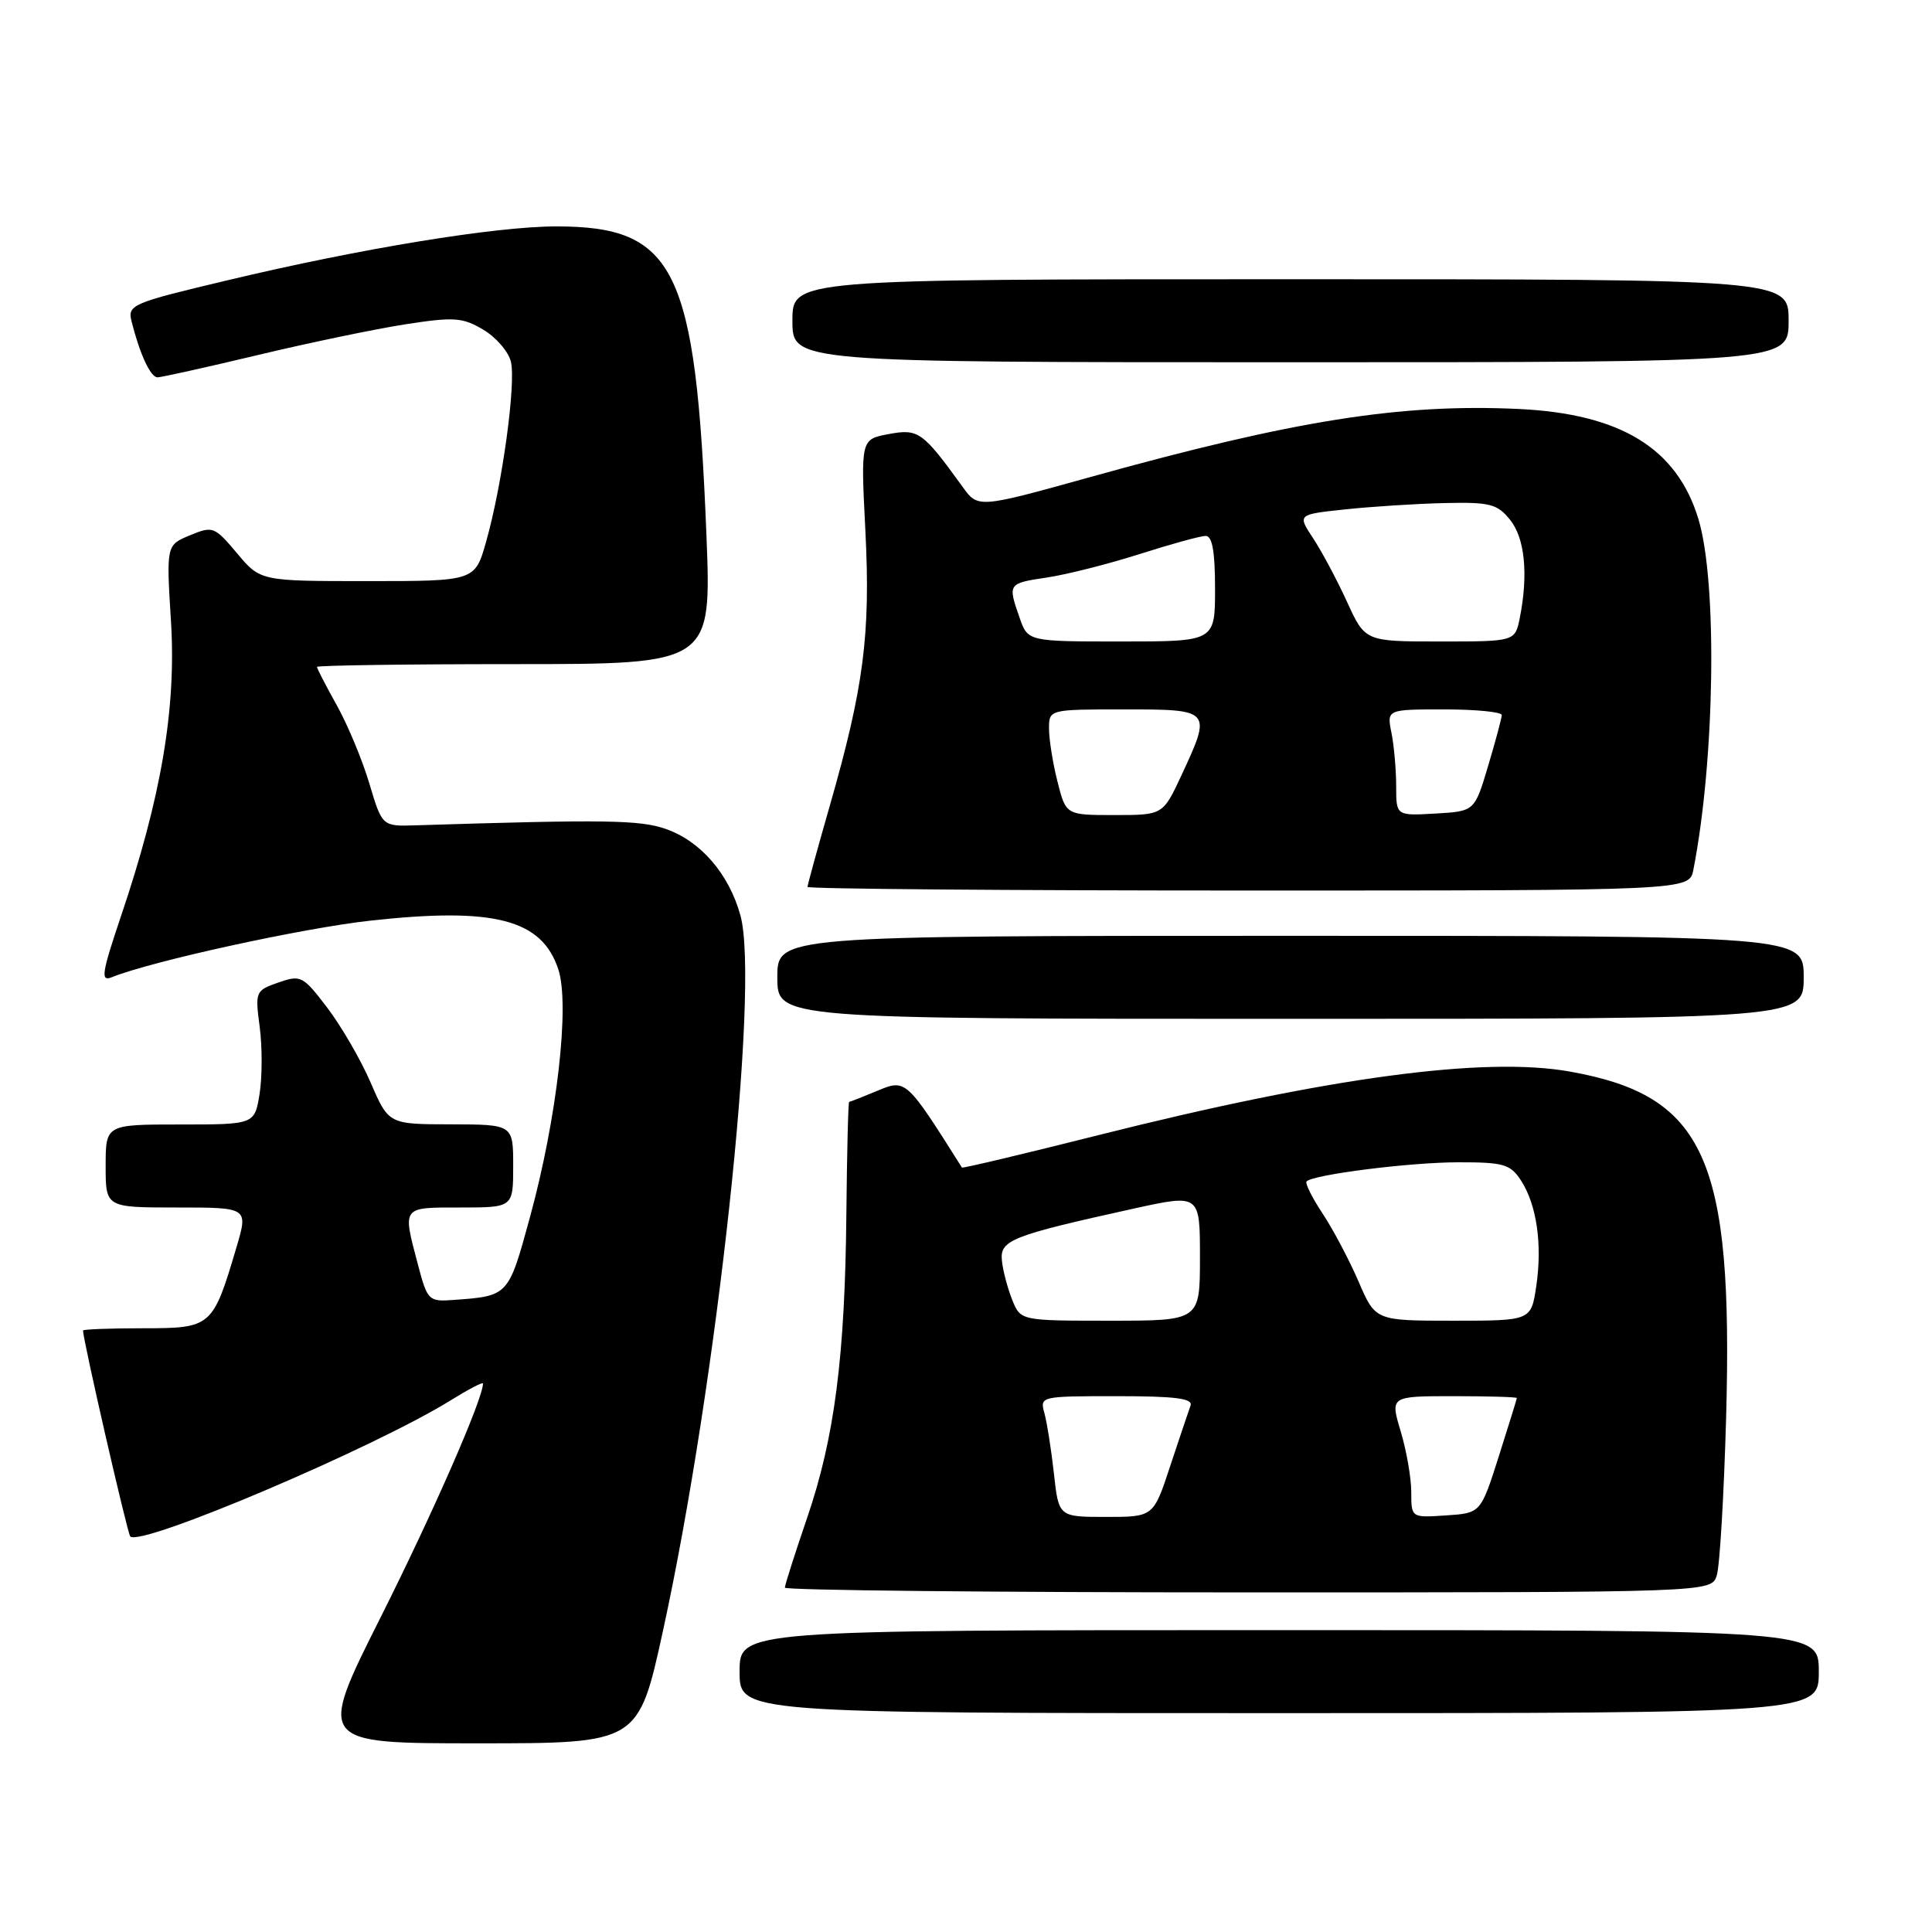 <?xml version="1.0" encoding="UTF-8" standalone="no"?>
<!DOCTYPE svg PUBLIC "-//W3C//DTD SVG 1.1//EN" "http://www.w3.org/Graphics/SVG/1.1/DTD/svg11.dtd" >
<svg xmlns="http://www.w3.org/2000/svg" xmlns:xlink="http://www.w3.org/1999/xlink" version="1.1" viewBox="0 0 256 256">
 <g >
 <path fill="currentColor"
d=" M 87.85 216.08 C 95.00 183.34 100.70 130.68 98.11 121.30 C 96.59 115.79 92.84 111.45 88.22 109.84 C 84.78 108.64 80.24 108.57 55.07 109.36 C 50.64 109.50 50.64 109.50 48.94 103.82 C 48.01 100.69 46.06 96.02 44.62 93.44 C 43.18 90.86 42.00 88.58 42.00 88.37 C 42.00 88.17 53.77 88.00 68.15 88.00 C 94.29 88.00 94.29 88.00 93.60 70.75 C 92.19 35.52 89.49 30.00 73.70 30.00 C 65.68 30.00 47.82 32.92 30.18 37.13 C 17.39 40.17 16.88 40.39 17.44 42.61 C 18.52 46.92 19.95 50.00 20.87 50.00 C 21.37 50.00 27.35 48.67 34.14 47.05 C 40.94 45.42 49.75 43.59 53.72 42.97 C 60.15 41.98 61.28 42.05 64.01 43.67 C 65.70 44.66 67.36 46.57 67.69 47.90 C 68.40 50.73 66.56 64.20 64.42 71.75 C 62.94 77.00 62.94 77.00 48.72 77.00 C 34.50 77.00 34.50 77.00 31.41 73.31 C 28.42 69.76 28.20 69.67 25.17 70.93 C 22.03 72.23 22.03 72.23 22.66 82.41 C 23.36 93.91 21.37 105.62 16.01 121.46 C 13.49 128.94 13.31 130.09 14.78 129.50 C 20.06 127.36 40.10 122.98 49.08 121.99 C 65.50 120.18 71.79 121.81 73.98 128.44 C 75.53 133.13 73.81 148.17 70.22 161.29 C 67.36 171.76 67.40 171.72 60.09 172.25 C 56.78 172.49 56.64 172.35 55.36 167.50 C 53.33 159.81 53.19 160.00 61.00 160.00 C 68.00 160.00 68.00 160.00 68.00 154.50 C 68.00 149.00 68.00 149.00 59.75 148.98 C 51.50 148.97 51.50 148.97 49.11 143.44 C 47.79 140.40 45.20 135.93 43.35 133.51 C 40.14 129.30 39.86 129.15 36.88 130.19 C 33.85 131.25 33.79 131.39 34.41 136.06 C 34.76 138.69 34.75 142.68 34.40 144.92 C 33.74 149.00 33.74 149.00 23.87 149.00 C 14.00 149.00 14.00 149.00 14.00 154.50 C 14.00 160.00 14.00 160.00 23.45 160.00 C 32.89 160.00 32.89 160.00 31.34 165.25 C 28.20 175.86 28.03 176.00 18.97 176.00 C 14.59 176.00 11.00 176.14 11.00 176.30 C 11.00 177.54 16.89 203.23 17.26 203.59 C 18.66 204.99 49.63 191.82 59.75 185.53 C 62.09 184.08 64.00 183.08 64.00 183.32 C 64.00 185.35 57.38 200.47 50.46 214.25 C 42.05 231.00 42.05 231.00 63.32 231.00 C 84.59 231.00 84.59 231.00 87.85 216.08 Z  M 241.00 221.50 C 241.00 216.00 241.00 216.00 169.50 216.00 C 98.00 216.00 98.00 216.00 98.00 221.50 C 98.00 227.00 98.00 227.00 169.50 227.00 C 241.00 227.00 241.00 227.00 241.00 221.50 Z  M 227.48 208.75 C 227.88 207.51 228.43 198.10 228.72 187.84 C 229.67 153.48 225.93 145.19 208.03 141.99 C 196.69 139.96 175.99 142.75 145.55 150.41 C 135.67 152.90 127.53 154.83 127.46 154.71 C 120.09 143.01 120.03 142.96 116.29 144.52 C 114.35 145.33 112.65 146.00 112.52 146.00 C 112.39 146.00 112.23 152.60 112.15 160.66 C 111.98 179.68 110.59 190.49 106.95 201.12 C 105.33 205.86 104.00 210.02 104.00 210.37 C 104.00 210.72 131.62 211.00 165.38 211.00 C 226.77 211.00 226.77 211.00 227.48 208.75 Z  M 239.00 129.50 C 239.00 124.00 239.00 124.00 171.00 124.00 C 103.00 124.00 103.00 124.00 103.00 129.50 C 103.00 135.00 103.00 135.00 171.00 135.00 C 239.00 135.00 239.00 135.00 239.00 129.50 Z  M 224.38 115.25 C 227.24 100.66 227.58 77.15 225.05 68.78 C 222.21 59.40 214.75 54.83 201.23 54.19 C 185.57 53.46 171.49 55.69 144.55 63.19 C 129.60 67.35 129.60 67.35 127.55 64.51 C 122.25 57.18 121.69 56.78 117.75 57.52 C 114.05 58.21 114.05 58.21 114.67 70.38 C 115.36 84.08 114.46 91.05 109.95 106.77 C 108.33 112.42 107.00 117.26 107.00 117.52 C 107.00 117.78 133.29 118.00 165.42 118.00 C 223.84 118.00 223.84 118.00 224.38 115.25 Z  M 237.00 42.50 C 237.00 37.00 237.00 37.00 171.00 37.00 C 105.00 37.00 105.00 37.00 105.00 42.50 C 105.00 48.00 105.00 48.00 171.00 48.00 C 237.00 48.00 237.00 48.00 237.00 42.50 Z  M 139.65 195.25 C 139.30 192.09 138.73 188.49 138.39 187.25 C 137.77 185.02 137.87 185.00 147.99 185.00 C 155.75 185.00 158.10 185.30 157.75 186.25 C 157.50 186.94 156.29 190.54 155.06 194.25 C 152.84 201.00 152.84 201.00 146.56 201.00 C 140.28 201.00 140.28 201.00 139.65 195.25 Z  M 187.00 197.71 C 187.00 195.85 186.37 192.22 185.60 189.66 C 184.20 185.00 184.20 185.00 192.60 185.00 C 197.22 185.00 200.99 185.11 200.99 185.25 C 200.98 185.39 199.90 188.88 198.59 193.00 C 196.20 200.50 196.20 200.50 191.60 200.80 C 187.00 201.11 187.00 201.11 187.00 197.71 Z  M 134.13 172.25 C 133.52 170.74 132.90 168.40 132.76 167.06 C 132.47 164.32 133.94 163.74 150.25 160.14 C 159.00 158.22 159.00 158.22 159.00 166.61 C 159.00 175.00 159.00 175.00 147.12 175.00 C 135.24 175.00 135.24 175.00 134.13 172.25 Z  M 180.02 169.82 C 178.79 166.97 176.65 162.91 175.25 160.80 C 173.85 158.69 172.90 156.77 173.13 156.54 C 174.04 155.63 186.86 154.01 193.23 154.01 C 199.22 154.00 200.12 154.26 201.52 156.39 C 203.62 159.60 204.39 164.90 203.56 170.44 C 202.88 175.00 202.88 175.00 192.56 175.00 C 182.25 175.00 182.25 175.00 180.02 169.82 Z  M 140.12 103.56 C 139.50 101.11 139.00 97.96 139.00 96.56 C 139.00 94.00 139.00 94.00 149.00 94.00 C 160.55 94.00 160.59 94.04 156.54 102.75 C 154.09 108.00 154.09 108.00 147.66 108.00 C 141.24 108.00 141.24 108.00 140.12 103.56 Z  M 185.00 104.18 C 185.00 102.02 184.72 98.84 184.38 97.12 C 183.75 94.00 183.75 94.00 191.38 94.00 C 195.57 94.00 198.99 94.34 198.99 94.75 C 198.98 95.16 198.17 98.20 197.18 101.50 C 195.39 107.50 195.39 107.50 190.20 107.80 C 185.00 108.10 185.00 108.10 185.00 104.18 Z  M 135.10 81.85 C 133.52 77.32 133.54 77.30 138.75 76.52 C 141.36 76.13 146.88 74.73 151.00 73.42 C 155.12 72.10 159.06 71.02 159.75 71.01 C 160.63 71.00 161.00 73.06 161.00 78.00 C 161.00 85.00 161.00 85.00 148.60 85.00 C 136.20 85.00 136.20 85.00 135.10 81.85 Z  M 178.49 79.75 C 177.17 76.86 175.15 73.08 174.00 71.33 C 171.91 68.17 171.91 68.17 178.21 67.50 C 181.67 67.13 187.57 66.75 191.33 66.66 C 197.41 66.52 198.38 66.76 200.08 68.86 C 202.05 71.28 202.53 76.10 201.38 81.88 C 200.75 85.00 200.75 85.00 190.82 85.00 C 180.89 85.00 180.89 85.00 178.49 79.75 Z "/>
</g>
</svg>